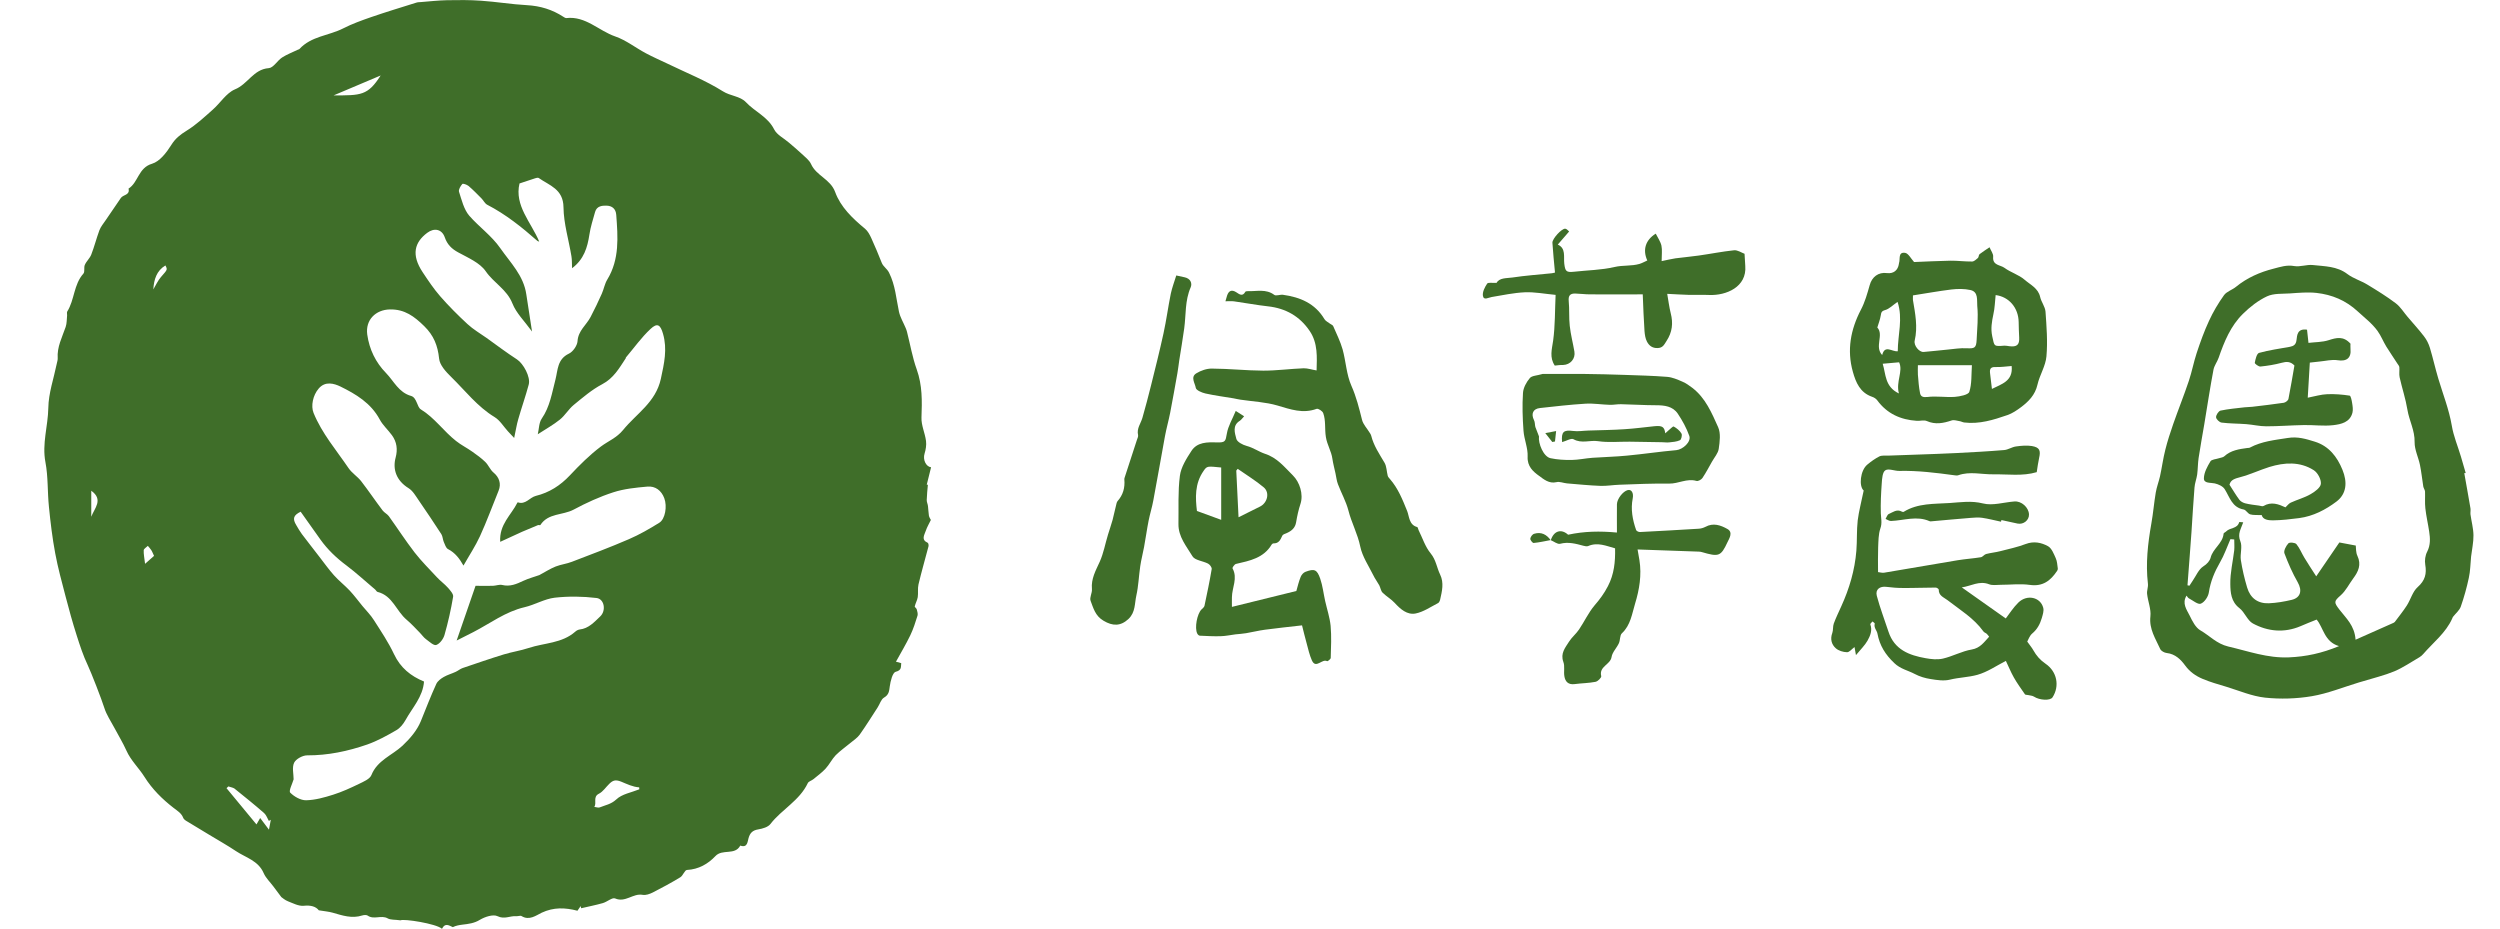 <?xml version="1.0" encoding="utf-8"?>
<!-- Generator: Adobe Illustrator 25.0.0, SVG Export Plug-In . SVG Version: 6.00 Build 0)  -->
<svg version="1.1" id="圖層_1" xmlns="http://www.w3.org/2000/svg" xmlns:xlink="http://www.w3.org/1999/xlink" x="0px" y="0px"
	 viewBox="0 0 242.14 89.96" style="enable-background:new 0 0 242.14 89.96;" xml:space="preserve">
<style type="text/css">
	.st0{fill:none;stroke:#231815;stroke-width:0.826;stroke-miterlimit:10;}
	.st1{fill:none;stroke:#231815;stroke-miterlimit:10;}
	.st2{fill:#231815;}
	.st3{fill:none;stroke:#231815;stroke-width:2;stroke-linecap:round;stroke-linejoin:round;stroke-miterlimit:10;}
	.st4{fill:none;stroke:#231815;stroke-width:2;stroke-linecap:round;stroke-miterlimit:10;}
	.st5{fill:none;stroke:#000000;stroke-width:1.953;stroke-linecap:round;stroke-linejoin:round;stroke-miterlimit:10;}
	.st6{fill:url(#SVGID_1_);}
	.st7{fill:none;stroke:#B4B4B5;stroke-miterlimit:10;}
	.st8{fill:#80BC63;}
	.st9{fill:#FFA015;}
	.st10{fill:#C8BCA6;}
	.st11{fill:#3F6E29;}
	.st12{fill:url(#SVGID_2_);}
	.st13{fill:url(#SVGID_3_);}
	.st14{fill:url(#SVGID_4_);}
	.st15{fill:url(#SVGID_5_);}
	.st16{fill:url(#SVGID_6_);}
	.st17{fill:url(#SVGID_7_);}
	.st18{fill:url(#SVGID_8_);}
	.st19{fill:url(#SVGID_9_);}
	.st20{fill:url(#SVGID_10_);}
	.st21{fill:url(#SVGID_11_);}
	.st22{fill:url(#SVGID_12_);}
	.st23{fill:url(#SVGID_13_);}
	.st24{fill:url(#SVGID_14_);}
	.st25{fill:url(#SVGID_15_);}
	.st26{fill:url(#SVGID_16_);}
	.st27{fill:url(#SVGID_17_);}
	.st28{fill:url(#SVGID_18_);}
	.st29{fill:url(#SVGID_19_);}
	.st30{fill:url(#SVGID_20_);}
	.st31{fill:url(#SVGID_21_);}
	.st32{fill:url(#SVGID_22_);}
	.st33{fill:url(#SVGID_23_);}
	.st34{fill:url(#SVGID_24_);}
	.st35{fill:url(#SVGID_25_);}
	.st36{fill:url(#SVGID_26_);}
	.st37{fill:url(#SVGID_27_);}
	.st38{fill:url(#SVGID_28_);}
	.st39{fill:url(#SVGID_29_);}
	.st40{fill:#A5BE7D;}
	.st41{fill:#203455;}
	.st42{fill:url(#SVGID_30_);}
	.st43{fill:none;stroke:#FFFFFF;stroke-width:2;stroke-linecap:round;stroke-linejoin:round;stroke-miterlimit:10;}
	.st44{fill:#DFC7C2;}
	.st45{fill:none;stroke:#FFFFFF;stroke-linecap:round;stroke-linejoin:round;stroke-miterlimit:10;}
</style>
<g>
	<path class="st11" d="M90.18,45.26c-0.14,0.55-0.28,1.12-0.42,1.69c0.04,0,0.07,0,0.11,0c-0.04,0.49-0.1,0.98-0.11,1.47
		c-0.01,0.2,0.1,0.4,0.12,0.6c0.04,0.31,0.04,0.62,0.09,0.92c0.03,0.16,0.13,0.31,0.19,0.42c-0.15,0.32-0.37,0.68-0.5,1.07
		c-0.13,0.39-0.46,0.85,0.19,1.14c0.07,0.03,0.11,0.24,0.08,0.35c-0.32,1.23-0.68,2.46-0.97,3.69c-0.09,0.39-0.01,0.83-0.07,1.23
		c-0.05,0.3-0.22,0.59-0.29,0.89c-0.02,0.07,0.16,0.18,0.19,0.28c0.05,0.2,0.13,0.43,0.08,0.61c-0.2,0.65-0.41,1.3-0.7,1.91
		c-0.41,0.85-0.9,1.67-1.39,2.56c0.14,0.04,0.31,0.08,0.51,0.14c-0.05,0.35,0.08,0.68-0.54,0.84c-0.3,0.08-0.5,0.9-0.57,1.41
		c-0.06,0.46-0.08,0.81-0.56,1.09c-0.29,0.17-0.4,0.62-0.61,0.94c-0.57,0.88-1.13,1.78-1.74,2.64c-0.23,0.32-0.58,0.54-0.89,0.8
		c-0.48,0.4-1,0.76-1.44,1.2c-0.37,0.39-0.61,0.9-0.98,1.3c-0.35,0.38-0.78,0.69-1.18,1.02c-0.17,0.14-0.46,0.21-0.54,0.38
		c-0.8,1.7-2.52,2.54-3.62,3.96c-0.23,0.3-0.75,0.45-1.17,0.52c-0.55,0.09-0.8,0.33-0.95,0.85c-0.1,0.34-0.1,0.97-0.8,0.72
		c-0.52,0.98-1.73,0.29-2.41,1.02c-0.72,0.76-1.62,1.28-2.75,1.34c-0.23,0.01-0.38,0.55-0.65,0.71c-0.87,0.53-1.76,1.01-2.66,1.47
		c-0.3,0.15-0.68,0.29-0.99,0.23c-0.93-0.17-1.66,0.78-2.66,0.35c-0.28-0.12-0.77,0.33-1.19,0.45c-0.69,0.2-1.4,0.33-2.1,0.5
		c-0.02-0.07-0.03-0.14-0.05-0.21c-0.12,0.17-0.23,0.34-0.31,0.45c-1.21-0.31-2.3-0.35-3.46,0.19c-0.54,0.26-1.2,0.79-1.95,0.33
		c-0.12-0.08-0.35,0.03-0.53,0.01c-0.59-0.05-1.12,0.33-1.8,0c-0.42-0.21-1.23,0.06-1.71,0.35c-0.55,0.34-1.11,0.4-1.7,0.47
		c-0.31,0.04-0.62,0.09-0.92,0.24c-0.37-0.16-0.75-0.45-1.05,0.16c-0.56-0.5-3.71-0.99-4.02-0.82c-0.56-0.08-0.96-0.03-1.24-0.19
		c-0.63-0.35-1.34,0.16-1.94-0.27c-0.12-0.08-0.37-0.06-0.53-0.01c-1,0.32-1.92,0-2.86-0.27c-0.39-0.11-0.8-0.14-1.34-0.23
		c-0.29-0.37-0.77-0.51-1.46-0.44c-0.49,0.05-1.03-0.24-1.52-0.43c-0.29-0.11-0.55-0.34-0.65-0.41c-0.32-0.43-0.55-0.73-0.77-1.03
		c-0.32-0.43-0.73-0.81-0.94-1.29c-0.52-1.21-1.73-1.5-2.68-2.13c-0.85-0.57-1.75-1.07-2.62-1.6c-0.63-0.38-1.27-0.76-1.9-1.15
		c-0.22-0.13-0.51-0.27-0.59-0.47c-0.19-0.48-0.57-0.68-0.95-0.98c-1.08-0.84-2.05-1.79-2.81-3c-0.54-0.86-1.32-1.58-1.75-2.55
		c-0.34-0.76-0.78-1.47-1.17-2.21c-0.34-0.64-0.76-1.25-0.97-1.93c-0.25-0.8-1.26-3.4-1.6-4.12c-0.44-0.92-0.76-1.91-1.07-2.88
		c-0.4-1.25-0.75-2.52-1.08-3.79c-0.36-1.38-0.74-2.76-1-4.16c-0.28-1.49-0.46-3-0.61-4.51c-0.15-1.44-0.07-2.92-0.34-4.33
		c-0.34-1.79,0.25-3.49,0.28-5.24c0.02-1.44,0.53-2.87,0.82-4.3c0.03-0.17,0.1-0.34,0.09-0.51c-0.08-1.1,0.43-2.05,0.77-3.04
		c0.12-0.35,0.1-0.74,0.14-1.12c0.01-0.12-0.04-0.28,0.01-0.37c0.72-1.14,0.62-2.62,1.57-3.68c0.16-0.18,0.02-0.6,0.14-0.85
		c0.15-0.35,0.48-0.63,0.62-0.99c0.3-0.77,0.5-1.58,0.79-2.36c0.14-0.36,0.4-0.66,0.62-0.99c0.48-0.72,0.97-1.43,1.46-2.14
		c0.22-0.32,0.9-0.26,0.74-0.9c0.95-0.6,0.94-2.02,2.28-2.41c0.74-0.22,1.4-1.08,1.85-1.8c0.4-0.65,0.88-1.02,1.51-1.41
		c0.91-0.56,1.71-1.31,2.52-2.03c0.73-0.64,1.3-1.6,2.14-1.96C24,8.16,24.54,6.71,26.03,6.6c0.45-0.03,0.82-0.72,1.29-1.03
		c0.48-0.31,1.03-0.51,1.54-0.76c0.05-0.02,0.11-0.03,0.14-0.06c1.14-1.25,2.85-1.29,4.24-2c0.86-0.44,1.78-0.77,2.7-1.09
		c1.45-0.5,2.91-0.94,4.37-1.4c0.14-0.05,0.3-0.05,0.46-0.06c0.84-0.07,1.69-0.16,2.53-0.18c1.1-0.02,2.2-0.03,3.29,0.05
		c1.48,0.1,2.95,0.35,4.44,0.43c1.3,0.07,2.47,0.43,3.54,1.13c0.09,0.06,0.2,0.13,0.29,0.12c1.87-0.21,3.13,1.23,4.73,1.78
		c1.05,0.36,1.97,1.1,2.97,1.63c0.69,0.37,1.41,0.68,2.12,1.02c1.79,0.87,3.66,1.61,5.33,2.66c0.74,0.47,1.67,0.46,2.24,1.06
		c0.86,0.92,2.11,1.4,2.73,2.63c0.27,0.54,0.95,0.86,1.44,1.29c0.4,0.35,0.81,0.68,1.2,1.05c0.33,0.32,0.75,0.62,0.93,1.01
		c0.51,1.15,1.88,1.46,2.34,2.72c0.53,1.46,1.69,2.56,2.9,3.56c0.26,0.22,0.44,0.56,0.59,0.88c0.36,0.79,0.7,1.6,1.02,2.41
		c0.15,0.38,0.51,0.56,0.71,0.96c0.61,1.22,0.69,2.51,0.96,3.78c0.12,0.55,0.43,1.05,0.65,1.58c0.05,0.12,0.1,0.25,0.13,0.38
		c0.31,1.21,0.52,2.46,0.94,3.63c0.55,1.54,0.52,3.07,0.46,4.66c-0.03,0.75,0.34,1.5,0.44,2.27c0.05,0.4-0.02,0.84-0.14,1.22
		C89.36,44.53,89.69,45.2,90.18,45.26z M51.53,32.11c-0.73-1.01-1.53-1.78-1.9-2.72c-0.53-1.35-1.81-1.99-2.58-3.11
		c-0.57-0.83-1.71-1.31-2.66-1.83c-0.65-0.35-1.07-0.77-1.31-1.46c-0.28-0.8-1.02-0.95-1.7-0.44c-1.23,0.92-1.57,2.12-0.44,3.82
		c0.53,0.8,1.07,1.61,1.7,2.33c0.83,0.95,1.72,1.84,2.64,2.69c0.56,0.52,1.24,0.91,1.86,1.35c0.97,0.7,1.93,1.42,2.93,2.07
		c0.62,0.4,1.34,1.71,1.14,2.44c-0.3,1.12-0.69,2.22-1.01,3.34c-0.16,0.54-0.24,1.1-0.4,1.83c-0.27-0.29-0.43-0.46-0.6-0.64
		c-0.43-0.47-0.77-1.06-1.29-1.38c-1.67-1.01-2.84-2.55-4.2-3.88c-0.51-0.5-1.12-1.15-1.18-1.79c-0.13-1.26-0.52-2.24-1.44-3.14
		c-0.96-0.94-1.89-1.65-3.33-1.62c-1.38,0.03-2.38,1.02-2.19,2.43c0.2,1.44,0.82,2.71,1.82,3.73c0.76,0.78,1.22,1.88,2.43,2.22
		c0.56,0.16,0.57,1.08,0.94,1.3c1.34,0.82,2.21,2.12,3.41,3.06c0.49,0.39,1.06,0.67,1.58,1.04c0.44,0.31,0.87,0.62,1.25,0.99
		c0.31,0.3,0.47,0.75,0.79,1.02c0.56,0.46,0.78,1.09,0.5,1.77c-0.6,1.47-1.14,2.96-1.8,4.4c-0.44,0.96-1.04,1.86-1.6,2.85
		c-0.37-0.66-0.8-1.24-1.5-1.6c-0.2-0.1-0.3-0.45-0.41-0.7c-0.1-0.24-0.1-0.53-0.23-0.74c-0.72-1.11-1.45-2.2-2.2-3.29
		c-0.29-0.42-0.57-0.92-0.98-1.17c-1.2-0.74-1.55-1.85-1.25-2.96c0.21-0.79,0.12-1.51-0.36-2.17c-0.38-0.52-0.88-0.96-1.18-1.52
		c-0.85-1.59-2.31-2.46-3.82-3.2c-0.59-0.28-1.45-0.55-2.09,0.2c-0.57,0.66-0.77,1.69-0.5,2.36c0.81,1.99,2.21,3.61,3.39,5.35
		c0.32,0.47,0.85,0.8,1.21,1.25c0.72,0.93,1.38,1.91,2.09,2.85c0.16,0.21,0.44,0.34,0.6,0.55c0.84,1.17,1.62,2.38,2.5,3.52
		c0.66,0.85,1.43,1.61,2.16,2.4c0.33,0.36,0.74,0.65,1.06,1.01c0.22,0.25,0.55,0.61,0.51,0.87c-0.21,1.25-0.49,2.5-0.84,3.72
		c-0.11,0.38-0.46,0.85-0.8,0.96c-0.25,0.08-0.68-0.34-1-0.57c-0.22-0.16-0.37-0.4-0.57-0.6c-0.42-0.43-0.83-0.88-1.29-1.27
		c-1-0.83-1.36-2.34-2.82-2.7c-0.09-0.02-0.14-0.15-0.22-0.22c-0.93-0.78-1.82-1.61-2.79-2.34c-0.97-0.72-1.83-1.54-2.53-2.52
		c-0.64-0.89-1.27-1.79-1.91-2.69c-0.7,0.35-0.81,0.67-0.42,1.31c0.17,0.29,0.34,0.59,0.54,0.86c0.55,0.73,1.12,1.45,1.68,2.18
		c0.47,0.6,0.91,1.23,1.42,1.8c0.47,0.53,1.04,0.97,1.53,1.49c0.44,0.47,0.83,1,1.24,1.5c0.37,0.45,0.8,0.87,1.11,1.37
		c0.69,1.08,1.41,2.15,1.95,3.3c0.62,1.31,1.61,2.11,2.9,2.64c-0.11,1.48-1.12,2.52-1.79,3.73c-0.21,0.37-0.51,0.76-0.87,0.97
		c-0.91,0.53-1.85,1.05-2.84,1.4c-1.88,0.65-3.81,1.06-5.82,1.05c-0.44,0-1.08,0.35-1.26,0.71c-0.22,0.46-0.05,1.1-0.05,1.61
		c-0.13,0.45-0.49,1.12-0.33,1.29c0.38,0.39,1.02,0.75,1.54,0.74c0.88-0.02,1.77-0.27,2.62-0.54c0.86-0.27,1.68-0.65,2.49-1.04
		c0.45-0.22,1.05-0.47,1.21-0.85c0.57-1.44,2.01-1.92,3.01-2.85c0.77-0.72,1.43-1.52,1.78-2.38c0.49-1.21,0.96-2.43,1.5-3.61
		c0.13-0.28,0.44-0.51,0.72-0.67c0.36-0.21,0.78-0.32,1.16-0.5c0.24-0.11,0.44-0.29,0.68-0.37c1.33-0.45,2.65-0.91,3.99-1.32
		c0.79-0.24,1.62-0.36,2.4-0.62c1.51-0.5,3.22-0.44,4.51-1.58c0.11-0.1,0.27-0.19,0.42-0.21c0.87-0.09,1.42-0.72,1.99-1.26
		c0.6-0.56,0.41-1.7-0.35-1.79c-1.33-0.16-2.71-0.18-4.05-0.03c-1,0.12-1.93,0.69-2.92,0.92c-1.85,0.43-3.33,1.57-4.96,2.41
		c-0.49,0.25-0.98,0.49-1.62,0.82c0.67-1.94,1.27-3.67,1.83-5.3c0.7,0,1.19,0.01,1.68,0c0.3-0.01,0.63-0.15,0.91-0.08
		c0.75,0.18,1.38-0.09,2.03-0.4c0.54-0.25,1.12-0.4,1.56-0.56c0.59-0.32,1.06-0.62,1.58-0.83c0.51-0.2,1.07-0.26,1.58-0.46
		c1.85-0.71,3.7-1.4,5.52-2.19c1.02-0.44,1.99-1,2.94-1.59c0.57-0.35,0.78-1.59,0.48-2.38c-0.28-0.74-0.86-1.19-1.64-1.12
		c-1.11,0.1-2.24,0.21-3.29,0.55c-1.33,0.43-2.62,1.02-3.85,1.68c-1.05,0.56-2.46,0.32-3.22,1.49c-0.02,0.04-0.16-0.01-0.23,0.01
		c-0.52,0.21-1.04,0.43-1.55,0.65c-0.67,0.3-1.34,0.61-2.11,0.97c-0.11-1.69,1.07-2.6,1.65-3.77c0.01-0.02,0.04-0.06,0.05-0.06
		c0.75,0.27,1.15-0.47,1.75-0.62c1.3-0.32,2.37-1,3.3-1.99c0.94-1,1.92-1.98,3-2.79c0.71-0.53,1.53-0.84,2.15-1.6
		c1.3-1.6,3.16-2.67,3.66-4.96c0.32-1.49,0.64-2.87,0.21-4.36c-0.25-0.88-0.55-1.09-1.21-0.47c-0.89,0.83-1.6,1.84-2.39,2.77
		c-0.01,0.02,0,0.06-0.01,0.07c-0.63,0.96-1.18,1.94-2.29,2.52c-0.99,0.52-1.87,1.28-2.75,2c-0.5,0.41-0.84,1.02-1.34,1.42
		c-0.63,0.51-1.36,0.91-2.14,1.42c0.12-0.52,0.11-1.11,0.38-1.51c0.8-1.16,0.99-2.49,1.33-3.78c0.24-0.93,0.17-1.98,1.31-2.52
		c0.39-0.18,0.8-0.78,0.83-1.2c0.06-1.02,0.85-1.56,1.26-2.34c0.39-0.74,0.75-1.5,1.09-2.26c0.2-0.45,0.28-0.96,0.53-1.37
		c1.2-1.97,1.03-4.12,0.87-6.27c-0.04-0.58-0.4-0.87-0.91-0.89c-0.45-0.02-0.98,0.03-1.14,0.61c-0.2,0.72-0.44,1.45-0.55,2.19
		c-0.19,1.25-0.53,2.4-1.68,3.26c-0.02-0.44,0-0.81-0.06-1.16c-0.26-1.58-0.75-3.16-0.77-4.75c-0.02-1.76-1.36-2.1-2.4-2.83
		c-0.07-0.05-0.24-0.01-0.35,0.03c-0.47,0.15-0.93,0.31-1.51,0.5c-0.51,2.14,1.12,3.75,1.91,5.63c-0.08-0.03-0.13-0.03-0.17-0.06
		c-1.51-1.33-3.07-2.58-4.87-3.51c-0.23-0.12-0.36-0.42-0.56-0.62c-0.41-0.41-0.81-0.83-1.25-1.2c-0.16-0.13-0.54-0.26-0.6-0.19
		c-0.17,0.2-0.38,0.54-0.32,0.75c0.26,0.8,0.47,1.71,0.99,2.32c0.95,1.09,2.16,1.93,3.01,3.15c0.99,1.42,2.26,2.65,2.52,4.48
		C51.16,29.69,51.34,30.83,51.53,32.11z M61.92,76.45c0-0.06,0-0.13-0.01-0.19c-0.63-0.04-1.2-0.33-1.74-0.55
		c-0.57-0.23-0.82-0.12-1.16,0.21c-0.33,0.32-0.6,0.75-0.99,0.95c-0.63,0.31-0.19,0.9-0.46,1.28c0.18,0.02,0.38,0.11,0.53,0.05
		c0.54-0.22,1.09-0.3,1.59-0.76C60.24,76.9,61.16,76.76,61.92,76.45z M22.12,76.17c-0.06,0.06-0.12,0.11-0.18,0.17
		c0.96,1.16,1.92,2.32,2.9,3.51c0.13-0.23,0.24-0.41,0.36-0.62c0.29,0.38,0.54,0.72,0.85,1.13c0.07-0.38,0.12-0.67,0.18-0.96
		c-0.06,0.04-0.12,0.08-0.19,0.11c-0.15-0.26-0.25-0.57-0.46-0.76c-0.94-0.82-1.91-1.6-2.88-2.38
		C22.54,76.27,22.31,76.24,22.12,76.17z M36.87,7.31c-1.66,0.71-3.11,1.32-4.56,1.93C34.96,9.24,35.62,9.27,36.87,7.31z
		 M14.85,28.03c0.24-0.4,0.44-0.85,0.74-1.2c0.63-0.72,0.65-0.7,0.43-1.12C15.16,26.23,14.91,27.07,14.85,28.03z M8.84,50.05
		c0.3-0.82,1.21-1.65,0-2.52C8.84,48.41,8.84,49.23,8.84,50.05z M14.05,54.61c0.38-0.34,0.64-0.57,0.87-0.77
		c-0.1-0.2-0.16-0.39-0.27-0.56c-0.09-0.15-0.22-0.27-0.33-0.41c-0.14,0.14-0.39,0.28-0.4,0.42C13.9,53.67,13.99,54.06,14.05,54.61z
		"/>
	<g>
		<g>
			<g>
				<path class="st11" d="M127.52,35.88c0.03-1.27,0.14-2.62-0.66-3.81c-0.97-1.44-2.33-2.21-4.05-2.4
					c-1.09-0.12-2.18-0.33-3.27-0.48c-0.27-0.04-0.55-0.01-0.85-0.01c0.07-0.23,0.11-0.39,0.16-0.55c0.16-0.48,0.45-0.6,0.88-0.33
					c0.31,0.2,0.61,0.46,0.89-0.04c0.03-0.05,0.16-0.06,0.25-0.06c0.86,0.03,1.75-0.24,2.55,0.36c0.17,0.13,0.55-0.04,0.83-0.01
					c1.67,0.23,3.12,0.83,4.03,2.36c0.11,0.19,0.36,0.3,0.54,0.44c0.1,0.08,0.27,0.13,0.31,0.24c0.32,0.74,0.69,1.48,0.91,2.25
					c0.32,1.16,0.37,2.44,0.85,3.52c0.48,1.08,0.75,2.18,1.03,3.3c0.11,0.45,0.49,0.83,0.74,1.25c0.06,0.09,0.13,0.19,0.15,0.29
					c0.24,0.97,0.79,1.77,1.29,2.62c0.21,0.36,0.2,0.84,0.31,1.26c0.03,0.11,0.12,0.21,0.2,0.3c0.8,0.91,1.23,2,1.68,3.11
					c0.21,0.51,0.17,1.35,0.98,1.56c0.06,0.02,0.08,0.2,0.13,0.3c0.38,0.76,0.64,1.61,1.17,2.25c0.52,0.63,0.59,1.38,0.92,2.06
					c0.38,0.79,0.18,1.6,0,2.4c-0.03,0.13-0.1,0.3-0.2,0.35c-0.72,0.37-1.42,0.86-2.18,1.01c-0.82,0.16-1.47-0.42-2.03-1.03
					c-0.34-0.37-0.81-0.63-1.17-0.99c-0.17-0.17-0.2-0.48-0.32-0.71c-0.18-0.33-0.42-0.64-0.58-0.98c-0.45-0.91-1.06-1.8-1.26-2.77
					c-0.25-1.23-0.85-2.31-1.15-3.5c-0.23-0.88-0.69-1.69-1.01-2.54c-0.13-0.33-0.16-0.7-0.24-1.05c-0.1-0.47-0.23-0.94-0.3-1.42
					c-0.1-0.73-0.51-1.34-0.63-2.1c-0.13-0.78,0.01-1.59-0.26-2.32c-0.07-0.2-0.49-0.47-0.64-0.41c-1.33,0.49-2.52,0.05-3.78-0.32
					c-1.16-0.34-2.39-0.39-3.6-0.57c-0.22-0.03-0.45-0.09-0.67-0.13c-0.91-0.15-1.82-0.27-2.72-0.47c-0.35-0.08-0.89-0.31-0.93-0.54
					c-0.07-0.45-0.54-1.05,0.05-1.41c0.44-0.27,1.01-0.47,1.52-0.46c1.66,0.01,3.31,0.19,4.97,0.2c1.3,0,2.61-0.18,3.91-0.23
					C126.65,35.66,127.08,35.81,127.52,35.88z"/>
				<path class="st11" d="M126.11,60.57c-1.32,0.15-2.45,0.27-3.58,0.42c-0.62,0.08-1.23,0.24-1.85,0.34
					c-0.33,0.06-0.67,0.07-1.01,0.11c-0.48,0.06-0.96,0.17-1.45,0.18c-0.67,0.02-1.34-0.02-2.01-0.05c-0.09,0-0.21-0.12-0.25-0.21
					c-0.27-0.54-0.02-1.89,0.41-2.33c0.11-0.11,0.26-0.22,0.29-0.35c0.25-1.18,0.5-2.36,0.7-3.56c0.03-0.16-0.18-0.44-0.35-0.53
					c-0.5-0.26-1.28-0.32-1.51-0.71c-0.58-0.97-1.38-1.89-1.36-3.13c0.03-1.56-0.06-3.13,0.14-4.67c0.11-0.84,0.64-1.67,1.12-2.41
					c0.56-0.86,1.54-0.85,2.45-0.82c0.84,0.02,0.85-0.1,0.98-0.86c0.12-0.72,0.53-1.39,0.86-2.19c0.38,0.24,0.57,0.37,0.81,0.52
					c-0.17,0.18-0.27,0.34-0.41,0.43c-0.75,0.46-0.49,1.18-0.34,1.76c0.08,0.3,0.62,0.58,1,0.68c0.64,0.17,1.18,0.56,1.74,0.75
					c1.22,0.39,1.9,1.28,2.73,2.1c0.67,0.66,1.04,1.84,0.74,2.76c-0.19,0.57-0.32,1.17-0.42,1.77c-0.09,0.57-0.45,0.86-0.93,1.07
					c-0.15,0.06-0.35,0.12-0.41,0.24c-0.18,0.4-0.34,0.77-0.87,0.75c-0.05,0-0.13,0.06-0.16,0.11c-0.78,1.32-2.13,1.57-3.46,1.88
					c-0.14,0.03-0.37,0.36-0.33,0.43c0.52,0.95-0.05,1.86-0.06,2.79c-0.01,0.3,0,0.6,0,0.94c2.17-0.54,4.2-1.04,6.24-1.54
					c0.13-0.46,0.24-0.93,0.42-1.37c0.08-0.2,0.27-0.42,0.47-0.49c0.85-0.32,1.11-0.23,1.42,0.66c0.24,0.7,0.32,1.45,0.48,2.17
					c0.18,0.8,0.45,1.6,0.53,2.41c0.09,1.03,0.04,2.07,0.01,3.1c0,0.12-0.31,0.35-0.35,0.32c-0.49-0.28-1.09,0.8-1.48-0.09
					c-0.23-0.52-0.35-1.08-0.5-1.63C126.39,61.72,126.25,61.12,126.11,60.57z M118.28,50.35c0-1.77,0-3.42,0-5.07
					c-1.33-0.13-1.37-0.16-1.7,0.32c-0.88,1.25-0.8,2.64-0.65,3.89C116.74,49.79,117.41,50.03,118.28,50.35z M119.88,45.41
					c-0.05,0.06-0.09,0.12-0.14,0.17c0.07,1.47,0.14,2.94,0.22,4.52c0.74-0.37,1.4-0.7,2.07-1.03c0.72-0.35,0.98-1.34,0.38-1.86
					C121.63,46.55,120.73,46.01,119.88,45.41z"/>
				<path class="st11" d="M113.93,26.68c0.38,0.09,0.6,0.14,0.82,0.18c0.55,0.12,0.75,0.57,0.57,0.98
					c-0.56,1.28-0.44,2.64-0.62,3.96c-0.14,1.03-0.32,2.06-0.48,3.09c-0.06,0.42-0.11,0.84-0.18,1.25c-0.23,1.28-0.45,2.55-0.7,3.83
					c-0.15,0.77-0.37,1.53-0.51,2.3c-0.38,2.06-0.73,4.12-1.12,6.18c-0.12,0.67-0.33,1.32-0.46,1.98c-0.17,0.85-0.28,1.7-0.44,2.55
					c-0.11,0.62-0.28,1.23-0.37,1.86c-0.14,0.95-0.17,1.92-0.38,2.85c-0.17,0.76-0.08,1.61-0.75,2.25
					c-0.77,0.73-1.55,0.71-2.43,0.18c-0.8-0.47-0.98-1.22-1.25-1.93c-0.12-0.32,0.17-0.76,0.13-1.14c-0.09-1,0.37-1.79,0.76-2.65
					c0.37-0.83,0.53-1.75,0.8-2.63c0.14-0.47,0.31-0.93,0.44-1.41c0.12-0.46,0.21-0.92,0.33-1.38c0.04-0.15,0.06-0.33,0.15-0.44
					c0.54-0.61,0.73-1.3,0.66-2.1c-0.01-0.1,0.04-0.21,0.07-0.31c0.38-1.18,0.77-2.35,1.15-3.53c0.05-0.15,0.14-0.32,0.11-0.46
					c-0.15-0.64,0.26-1.12,0.42-1.67c0.3-1.04,0.57-2.08,0.83-3.12c0.42-1.68,0.84-3.36,1.21-5.05c0.28-1.28,0.45-2.58,0.71-3.86
					C113.53,27.84,113.75,27.26,113.93,26.68z"/>
			</g>
			<g>
				<path class="st11" d="M180.51,47.51c-0.48-0.4-0.34-1.94,0.35-2.51c0.36-0.3,0.75-0.58,1.16-0.79c0.23-0.12,0.56-0.07,0.84-0.08
					c0.95-0.04,1.9-0.06,2.84-0.1c1.26-0.05,2.53-0.08,3.79-0.15c1.54-0.08,3.08-0.16,4.62-0.29c0.39-0.03,0.76-0.3,1.16-0.35
					c0.5-0.07,1.03-0.12,1.53-0.04c0.75,0.13,0.87,0.43,0.7,1.16c-0.1,0.44-0.15,0.88-0.23,1.37c-1.37,0.41-2.79,0.19-4.2,0.21
					c-1.13,0.02-2.27-0.31-3.4,0.09c-0.12,0.04-0.26,0.02-0.39,0c-1.76-0.24-3.53-0.46-5.32-0.42c-0.46,0.01-1.04-0.26-1.35-0.06
					c-0.28,0.17-0.32,0.81-0.35,1.25c-0.07,0.97-0.12,1.96-0.09,2.93c0.02,0.48,0.14,0.93-0.04,1.44c-0.2,0.58-0.19,1.24-0.22,1.87
					c-0.03,0.76-0.01,1.53-0.01,2.37c0.19,0.02,0.4,0.09,0.58,0.06c2.38-0.4,4.76-0.81,7.14-1.21c0.74-0.12,1.5-0.17,2.24-0.29
					c0.18-0.03,0.32-0.26,0.5-0.31c0.46-0.12,0.93-0.16,1.39-0.28c0.82-0.21,1.66-0.39,2.45-0.69c0.79-0.3,1.52-0.14,2.16,0.21
					c0.36,0.2,0.56,0.74,0.75,1.16c0.14,0.3,0.15,0.67,0.2,1c0.01,0.07-0.02,0.16-0.06,0.22c-0.63,0.95-1.38,1.55-2.65,1.37
					c-0.92-0.13-1.87-0.01-2.81-0.01c-0.38,0-0.8,0.08-1.13-0.05c-0.96-0.38-1.76,0.18-2.65,0.3c1.45,1.02,2.85,2.01,4.26,3.01
					c0.36-0.47,0.73-1.06,1.22-1.54c0.84-0.82,2.14-0.53,2.41,0.51c0.08,0.3-0.05,0.67-0.14,0.99c-0.17,0.58-0.44,1.09-0.93,1.5
					c-0.26,0.22-0.38,0.61-0.48,0.78c0.27,0.38,0.46,0.6,0.59,0.84c0.3,0.53,0.65,0.94,1.19,1.31c1.1,0.75,1.38,2.15,0.67,3.25
					c-0.23,0.35-1.27,0.28-1.8-0.07c-0.15-0.1-0.37-0.1-0.56-0.15c-0.11-0.03-0.27-0.01-0.31-0.07c-0.37-0.54-0.76-1.07-1.08-1.64
					c-0.3-0.53-0.53-1.11-0.77-1.6c-0.92,0.47-1.79,1.08-2.76,1.35c-0.86,0.24-1.78,0.25-2.67,0.47c-0.58,0.14-1.24,0.04-1.85-0.06
					c-0.53-0.08-1.07-0.24-1.54-0.49c-0.66-0.35-1.39-0.48-1.99-1.06c-0.86-0.82-1.41-1.68-1.63-2.86
					c-0.05-0.29-0.37-0.56-0.26-0.96c0.01-0.05-0.14-0.14-0.22-0.21c-0.07,0.1-0.23,0.22-0.21,0.28c0.22,0.59-0.01,1.11-0.27,1.58
					c-0.26,0.46-0.66,0.84-1.12,1.4c-0.08-0.45-0.12-0.66-0.14-0.78c-0.26,0.19-0.5,0.51-0.73,0.5c-0.37-0.01-0.81-0.14-1.08-0.38
					c-0.42-0.37-0.56-0.9-0.34-1.49c0.1-0.28,0.04-0.62,0.14-0.9c0.21-0.57,0.48-1.12,0.73-1.68c0.78-1.71,1.31-3.5,1.46-5.38
					c0.08-0.98,0.02-1.97,0.13-2.94C180.04,49.51,180.29,48.6,180.51,47.51z M192.66,61.67c-0.09-0.11-0.15-0.21-0.23-0.28
					c-0.1-0.09-0.26-0.13-0.33-0.24c-0.92-1.28-2.26-2.08-3.47-3.02c-0.36-0.28-0.86-0.42-0.85-1.02c0-0.07-0.19-0.2-0.29-0.2
					c-1.06,0-2.11,0.05-3.17,0.04c-0.54,0-1.08-0.04-1.61-0.11c-0.64-0.08-1.09,0.25-0.93,0.87c0.31,1.17,0.75,2.31,1.13,3.47
					c0.57,1.75,2.01,2.29,3.6,2.57c0.54,0.1,1.14,0.16,1.67,0.04c0.95-0.22,1.84-0.72,2.79-0.88
					C191.8,62.77,192.16,62.2,192.66,61.67z"/>
				<path class="st11" d="M185.39,25.38c1.1-0.04,2.3-0.11,3.5-0.13c0.71-0.01,1.41,0.09,2.12,0.08c0.19,0,0.4-0.2,0.56-0.34
					c0.09-0.08,0.07-0.29,0.16-0.37c0.31-0.24,0.65-0.45,0.97-0.67c0.12,0.31,0.38,0.63,0.35,0.92c-0.08,0.85,0.7,0.78,1.09,1.07
					c0.61,0.45,1.4,0.67,1.96,1.16c0.55,0.48,1.31,0.81,1.5,1.66c0.11,0.49,0.48,0.94,0.52,1.42c0.1,1.44,0.22,2.9,0.09,4.34
					c-0.08,0.93-0.66,1.81-0.87,2.74c-0.23,1.01-0.87,1.64-1.62,2.2c-0.39,0.29-0.82,0.58-1.28,0.74c-1.36,0.47-2.73,0.9-4.2,0.72
					c-0.15-0.02-0.3-0.11-0.45-0.13c-0.25-0.04-0.53-0.14-0.75-0.07c-0.81,0.27-1.58,0.43-2.42,0.06c-0.27-0.12-0.64,0-0.96-0.02
					c-1.57-0.1-2.89-0.69-3.84-1.99c-0.11-0.15-0.31-0.28-0.5-0.34c-1.16-0.4-1.57-1.38-1.86-2.42c-0.59-2.1-0.22-4.09,0.78-6.01
					c0.39-0.74,0.62-1.57,0.85-2.38c0.22-0.8,0.84-1.28,1.67-1.17c0.63,0.08,1.07-0.26,1.16-0.9c0-0.02,0-0.05,0.01-0.07
					c0.14-0.38-0.12-1.09,0.59-0.99C184.84,24.54,185.09,25.05,185.39,25.38z M185.28,28.61c0,0.32-0.01,0.38,0,0.45
					c0.22,1.3,0.48,2.6,0.17,3.93c-0.11,0.48,0.44,1.13,0.86,1.1c0.78-0.06,1.55-0.16,2.33-0.23c0.61-0.06,1.23-0.16,1.83-0.13
					c0.78,0.04,0.94-0.02,0.98-0.81c0.05-1.1,0.17-2.2,0.06-3.29c-0.05-0.52,0.14-1.37-0.67-1.54c-0.59-0.13-1.24-0.12-1.84-0.05
					C187.76,28.19,186.53,28.42,185.28,28.61z M185.76,35.37c0,0.3-0.02,0.61,0,0.92c0.05,0.6,0.09,1.21,0.21,1.8
					c0.07,0.32,0.28,0.41,0.71,0.36c0.87-0.11,1.77,0.05,2.65-0.01c0.5-0.04,1.32-0.2,1.41-0.49c0.25-0.77,0.19-1.65,0.25-2.58
					C189.18,35.37,187.5,35.37,185.76,35.37z M193.29,28.58c-0.07,0.62-0.08,1.26-0.22,1.86c-0.15,0.71-0.27,1.39-0.11,2.13
					c0.21,0.98,0.14,0.99,1.17,0.91c0.15-0.01,0.31,0.03,0.47,0.05c0.75,0.1,1.01-0.13,0.97-0.85c-0.03-0.49-0.04-0.99-0.05-1.48
					C195.5,29.81,194.58,28.74,193.29,28.58z M183.79,29.24c-0.47,0.32-0.8,0.68-1.2,0.79c-0.36,0.1-0.38,0.24-0.43,0.54
					c-0.06,0.39-0.22,0.77-0.33,1.15c0.66,0.72-0.3,1.86,0.47,2.67c0.26-1.04,0.95-0.3,1.51-0.37
					C183.81,32.44,184.33,30.87,183.79,29.24z M183.92,38.11c-0.31-1.15,0.43-2.15,0.02-3.02c-0.62,0.06-1.09,0.1-1.59,0.14
					C182.67,36.25,182.54,37.45,183.92,38.11z M192.93,37.67c0.92-0.47,2.07-0.75,1.91-2.22c-0.54,0.04-1.05,0.12-1.56,0.1
					c-0.5-0.02-0.58,0.21-0.53,0.61C192.81,36.65,192.87,37.13,192.93,37.67z"/>
				<path class="st11" d="M193.81,50.53c-0.61-0.13-1.22-0.29-1.84-0.38c-0.36-0.05-0.73-0.02-1.1,0.01
					c-1.26,0.1-2.52,0.22-3.78,0.33c-0.07,0.01-0.15,0.02-0.2-0.01c-1.24-0.55-2.48-0.07-3.73-0.02c-0.18,0.01-0.36-0.13-0.53-0.2
					c0.1-0.16,0.16-0.4,0.3-0.47c0.4-0.17,0.78-0.51,1.27-0.24c0.05,0.03,0.15,0.05,0.19,0.02c1.37-0.85,2.96-0.75,4.45-0.85
					c1.04-0.07,2.1-0.24,3.22,0.04c0.93,0.24,2.02-0.11,3.04-0.19c0.69-0.06,1.39,0.57,1.42,1.25c0.02,0.56-0.53,1.01-1.11,0.89
					c-0.52-0.11-1.04-0.23-1.56-0.34C193.83,50.42,193.82,50.48,193.81,50.53z"/>
			</g>
			<g>
				<path class="st11" d="M238.68,45.83c0.2,1.14,0.41,2.27,0.6,3.41c0.03,0.19-0.02,0.39,0,0.58c0.09,0.67,0.28,1.34,0.29,2.02
					c0.01,0.69-0.15,1.38-0.23,2.07c-0.07,0.69-0.07,1.39-0.22,2.06c-0.2,0.94-0.46,1.88-0.78,2.79c-0.13,0.36-0.49,0.65-0.74,0.97
					c-0.04,0.05-0.07,0.12-0.09,0.18c-0.62,1.39-1.83,2.31-2.8,3.43c-0.1,0.12-0.23,0.23-0.36,0.31c-0.81,0.47-1.59,1.01-2.44,1.37
					c-0.96,0.4-1.99,0.64-2.99,0.95c-0.15,0.05-0.3,0.08-0.45,0.13c-1.52,0.46-3.01,1.07-4.55,1.33c-1.48,0.25-3.05,0.3-4.54,0.14
					c-1.28-0.14-2.52-0.68-3.77-1.06c-0.77-0.23-1.55-0.45-2.28-0.76c-0.66-0.28-1.23-0.67-1.69-1.3c-0.41-0.56-0.95-1.11-1.77-1.2
					c-0.23-0.02-0.56-0.2-0.64-0.39c-0.45-1-1.09-1.93-0.95-3.16c0.08-0.7-0.24-1.44-0.32-2.17c-0.04-0.32,0.12-0.67,0.08-0.99
					c-0.23-1.96-0.01-3.89,0.33-5.82c0.18-1,0.26-2.02,0.43-3.02c0.09-0.53,0.29-1.04,0.41-1.57c0.19-0.86,0.3-1.74,0.52-2.59
					c0.21-0.84,0.48-1.66,0.76-2.47c0.49-1.4,1.04-2.77,1.51-4.17c0.3-0.89,0.47-1.82,0.76-2.7c0.35-1.06,0.73-2.12,1.2-3.13
					c0.4-0.87,0.89-1.7,1.45-2.48c0.26-0.36,0.8-0.51,1.16-0.81c1.08-0.88,2.31-1.42,3.65-1.76c0.66-0.17,1.26-0.38,1.99-0.25
					c0.57,0.1,1.21-0.16,1.79-0.1c1.16,0.13,2.35,0.1,3.37,0.88c0.57,0.43,1.31,0.64,1.93,1.02c0.94,0.57,1.88,1.15,2.75,1.81
					c0.46,0.35,0.77,0.88,1.15,1.32c0.53,0.63,1.09,1.23,1.59,1.89c0.25,0.32,0.44,0.71,0.56,1.1c0.3,0.99,0.52,2,0.82,3
					c0.45,1.5,1.03,2.96,1.3,4.53c0.17,1.03,0.59,2.01,0.89,3.02c0.16,0.53,0.31,1.05,0.46,1.58
					C238.78,45.81,238.73,45.82,238.68,45.83z M228.15,61.96c1.29-0.58,2.49-1.11,3.69-1.64c0.04-0.02,0.08-0.05,0.11-0.08
					c0.39-0.53,0.82-1.05,1.17-1.6c0.37-0.58,0.56-1.35,1.05-1.78c0.72-0.64,0.88-1.29,0.73-2.17c-0.07-0.4,0-0.9,0.19-1.26
					c0.33-0.65,0.29-1.29,0.19-1.95c-0.11-0.75-0.29-1.5-0.37-2.25c-0.06-0.53-0.01-1.08-0.03-1.62c-0.01-0.16-0.14-0.32-0.17-0.49
					c-0.11-0.69-0.18-1.39-0.32-2.08c-0.15-0.74-0.53-1.48-0.52-2.21c0.03-1.14-0.53-2.1-0.7-3.16c-0.17-1.05-0.52-2.08-0.75-3.12
					c-0.07-0.32,0-0.66-0.03-0.99c-0.01-0.11-0.11-0.23-0.18-0.33c-0.36-0.56-0.73-1.1-1.08-1.66c-0.3-0.49-0.51-1.04-0.84-1.5
					c-0.53-0.74-1.25-1.28-1.91-1.89c-1.17-1.09-2.51-1.64-4.02-1.81c-0.84-0.09-1.71-0.01-2.56,0.05
					c-0.75,0.05-1.57-0.02-2.22,0.28c-0.86,0.4-1.66,1.03-2.34,1.7c-1.19,1.17-1.81,2.69-2.35,4.25c-0.14,0.4-0.42,0.75-0.5,1.15
					c-0.33,1.75-0.6,3.52-0.89,5.28c-0.18,1.09-0.39,2.18-0.55,3.27c-0.08,0.53-0.07,1.08-0.14,1.61c-0.06,0.42-0.23,0.84-0.26,1.26
					c-0.12,1.42-0.19,2.85-0.29,4.28c-0.12,1.73-0.26,3.46-0.39,5.19c0.06,0.01,0.13,0.03,0.19,0.04c0.11-0.16,0.21-0.33,0.32-0.49
					c0.33-0.48,0.57-1.09,1.02-1.38c0.37-0.23,0.63-0.54,0.71-0.84c0.22-0.9,1.18-1.38,1.26-2.34c0.01-0.07,0.18-0.13,0.25-0.21
					c0.36-0.38,1.09-0.24,1.26-0.9c0.01-0.02,0.2,0.01,0.39,0.02c-0.21,0.62-0.58,1.12-0.28,1.83c0.22,0.53-0.04,1.23,0.05,1.83
					c0.14,0.9,0.35,1.79,0.61,2.66c0.31,1.03,1.04,1.56,2.1,1.52c0.74-0.03,1.49-0.16,2.21-0.33c0.88-0.21,1.04-0.91,0.59-1.7
					c-0.51-0.89-0.93-1.85-1.29-2.81c-0.09-0.25,0.16-0.72,0.38-0.96c0.12-0.13,0.65-0.08,0.78,0.07c0.32,0.39,0.51,0.89,0.78,1.33
					c0.33,0.55,0.69,1.09,1.14,1.79c0.84-1.23,1.56-2.28,2.24-3.28c0.53,0.1,0.96,0.18,1.59,0.3c0.03,0.24,0,0.67,0.16,1
					c0.4,0.85,0.09,1.52-0.41,2.19c-0.4,0.54-0.71,1.19-1.21,1.63c-0.67,0.59-0.67,0.67-0.11,1.4
					C227.21,59.86,228.06,60.58,228.15,61.96z M216.4,52.25c-0.12-0.01-0.24-0.02-0.37-0.03c-0.33,0.75-0.6,1.55-1.01,2.25
					c-0.53,0.92-0.92,1.85-1.08,2.91c-0.06,0.41-0.42,0.95-0.78,1.09c-0.27,0.11-0.76-0.31-1.14-0.51c-0.1-0.05-0.16-0.17-0.24-0.27
					c-0.46,0.75,0.01,1.35,0.3,1.93c0.26,0.53,0.57,1.17,1.05,1.44c0.89,0.51,1.56,1.29,2.69,1.56c1.95,0.45,3.8,1.14,5.88,1.05
					c1.65-0.07,3.19-0.4,4.85-1.09c-1.43-0.41-1.51-1.8-2.17-2.57c-0.6,0.24-1.08,0.43-1.56,0.64c-1.58,0.67-3.16,0.52-4.61-0.26
					c-0.54-0.29-0.79-1.09-1.31-1.49c-0.81-0.62-0.87-1.52-0.88-2.33c-0.02-1.09,0.25-2.18,0.38-3.28
					C216.43,52.94,216.4,52.6,216.4,52.25z"/>
				<path class="st11" d="M223.45,31.93c0.04,0.39,0.08,0.77,0.14,1.28c0.64-0.08,1.33-0.06,1.95-0.26
					c0.75-0.24,1.43-0.43,2.12,0.34c0,0.07-0.02,0.29,0,0.5c0.09,0.89-0.38,1.24-1.25,1.1c-0.57-0.09-1.18,0.08-1.78,0.13
					c-0.26,0.02-0.53,0.06-0.91,0.1c-0.06,1.05-0.13,2.14-0.2,3.4c0.71-0.14,1.3-0.32,1.89-0.34c0.72-0.03,1.46,0.03,2.17,0.14
					c0.11,0.02,0.2,0.46,0.24,0.72c0.05,0.31,0.1,0.64,0.03,0.93c-0.24,0.94-1.1,1.12-1.86,1.21c-0.93,0.11-1.89-0.03-2.84-0.01
					c-1.22,0.02-2.44,0.12-3.65,0.12c-0.65,0-1.29-0.16-1.94-0.21c-0.8-0.06-1.6-0.05-2.39-0.15c-0.21-0.03-0.52-0.33-0.53-0.52
					c-0.01-0.21,0.24-0.59,0.43-0.64c0.76-0.16,1.55-0.23,2.33-0.32c0.25-0.03,0.5-0.02,0.74-0.05c1.02-0.12,2.04-0.24,3.06-0.39
					c0.17-0.03,0.42-0.22,0.45-0.37c0.22-1.09,0.39-2.18,0.58-3.24c-0.39-0.4-0.77-0.39-1.24-0.26c-0.67,0.18-1.36,0.29-2.05,0.36
					c-0.18,0.02-0.56-0.27-0.55-0.36c0.06-0.34,0.19-0.89,0.41-0.96c0.98-0.27,1.99-0.41,2.99-0.59c0.36-0.07,0.59-0.21,0.64-0.65
					C222.49,32.45,222.51,31.8,223.45,31.93z"/>
				<path class="st11" d="M219.06,49.89c-0.45-0.02-0.8,0.02-1.11-0.07c-0.24-0.07-0.4-0.42-0.63-0.47
					c-1.14-0.2-1.35-1.19-1.85-1.98c-0.18-0.28-0.61-0.47-0.96-0.55c-0.41-0.09-1.06,0.02-1.05-0.49c0.01-0.56,0.33-1.14,0.63-1.64
					c0.12-0.2,0.55-0.21,0.84-0.31c0.17-0.06,0.38-0.07,0.5-0.18c0.64-0.59,1.44-0.7,2.24-0.81c0.08-0.01,0.18,0,0.25-0.04
					c1.15-0.61,2.4-0.73,3.66-0.93c0.97-0.16,1.79,0.1,2.63,0.36c1.34,0.42,2.15,1.44,2.67,2.72c0.49,1.19,0.41,2.33-0.58,3.08
					c-1.05,0.79-2.25,1.42-3.61,1.6c-0.85,0.11-1.7,0.21-2.56,0.22C219.71,50.4,219.17,50.34,219.06,49.89z M215.94,46.95
					c0.34,0.52,0.62,1.01,0.96,1.46c0.12,0.16,0.36,0.29,0.56,0.34c0.44,0.11,0.89,0.16,1.34,0.22c0.15,0.02,0.33,0.1,0.43,0.04
					c0.76-0.45,1.46-0.18,2.13,0.13c0.19-0.18,0.33-0.38,0.52-0.46c0.63-0.29,1.32-0.47,1.92-0.82c0.41-0.23,0.96-0.64,0.99-1
					c0.04-0.43-0.31-1.08-0.69-1.32c-1.34-0.85-2.83-0.76-4.3-0.31c-0.95,0.3-1.85,0.73-2.8,0.98
					C216.48,46.35,216.05,46.46,215.94,46.95z"/>
			</g>
			<g>
				<path class="st11" d="M149.41,36.22c1.28,0,2.69-0.01,4.09,0c1.28,0.01,2.55,0.05,3.83,0.09c1.38,0.05,2.76,0.08,4.14,0.19
					c0.51,0.04,1.01,0.26,1.49,0.47c0.35,0.15,0.67,0.38,0.97,0.61c1.26,0.97,1.86,2.41,2.48,3.79c0.27,0.6,0.16,1.41,0.06,2.1
					c-0.06,0.43-0.42,0.83-0.65,1.24c-0.3,0.53-0.59,1.08-0.93,1.59c-0.11,0.16-0.42,0.33-0.58,0.28c-0.92-0.27-1.75,0.28-2.65,0.26
					c-1.6-0.02-3.21,0.05-4.81,0.11c-0.61,0.02-1.22,0.13-1.83,0.11c-1.08-0.04-2.16-0.15-3.24-0.24c-0.35-0.03-0.72-0.2-1.03-0.12
					c-0.72,0.17-1.24-0.29-1.68-0.61c-0.57-0.41-1.16-0.91-1.11-1.87c0.04-0.82-0.34-1.66-0.4-2.5c-0.09-1.22-0.13-2.45-0.05-3.66
					c0.03-0.5,0.33-1.05,0.67-1.45C148.38,36.38,148.88,36.38,149.41,36.22z M149.06,42.27c-0.09,0.66,0.43,1.97,1.12,2.11
					c0.66,0.14,1.36,0.18,2.04,0.17c0.67-0.01,1.34-0.16,2.01-0.21c1.12-0.08,2.24-0.1,3.35-0.21c1.6-0.15,3.18-0.39,4.78-0.53
					c0.63-0.06,1.46-0.8,1.26-1.38c-0.27-0.76-0.67-1.49-1.12-2.16c-0.49-0.72-1.29-0.81-2.12-0.81c-1.13,0-2.25-0.08-3.38-0.1
					c-0.36-0.01-0.71,0.07-1.07,0.06c-0.79-0.02-1.59-0.16-2.38-0.11c-1.47,0.09-2.93,0.26-4.39,0.42
					c-0.68,0.07-0.89,0.56-0.58,1.18c0.1,0.19,0.07,0.44,0.13,0.66C148.82,41.67,148.95,41.97,149.06,42.27z"/>
				<path class="st11" d="M150.59,35.41c-0.53-0.79-0.28-1.57-0.16-2.41c0.2-1.46,0.17-2.95,0.24-4.44
					c-1.08-0.1-2.03-0.29-2.98-0.25c-1.08,0.05-2.15,0.28-3.22,0.46c-0.32,0.05-0.76,0.36-0.84-0.12c-0.06-0.37,0.18-0.84,0.41-1.18
					c0.1-0.14,0.53-0.05,0.91-0.07c0.28-0.51,0.96-0.44,1.52-0.52c1.26-0.19,2.53-0.28,3.8-0.41c0.11-0.01,0.21-0.04,0.34-0.07
					c-0.09-0.99-0.19-1.93-0.25-2.89c-0.02-0.38,0.89-1.38,1.24-1.36c0.14,0.01,0.27,0.18,0.38,0.27c-0.4,0.46-0.73,0.85-1.1,1.27
					c0.81,0.36,0.55,1.18,0.63,1.85c0.09,0.73,0.19,0.86,0.93,0.78c1.32-0.15,2.66-0.16,3.94-0.46c0.81-0.19,1.63-0.07,2.42-0.3
					c0.26-0.08,0.5-0.22,0.75-0.33c-0.47-1.04-0.17-1.99,0.82-2.6c0.19,0.39,0.46,0.76,0.55,1.16c0.09,0.43,0.02,0.9,0.02,1.5
					c0.54-0.11,0.94-0.21,1.34-0.27c0.75-0.1,1.51-0.16,2.26-0.27c1.14-0.16,2.27-0.39,3.42-0.51c0.34-0.03,0.71,0.23,1.01,0.34
					c0.03,0.43,0.04,0.8,0.07,1.17c0.17,2.05-1.85,2.89-3.5,2.82c-0.65-0.03-1.3,0.01-1.95-0.01c-0.66-0.02-1.31-0.06-2.11-0.1
					c0.12,0.67,0.19,1.28,0.34,1.88c0.25,0.97,0.15,1.84-0.41,2.69c-0.22,0.34-0.35,0.67-0.86,0.68c-0.52,0.02-0.83-0.24-1.03-0.62
					c-0.16-0.3-0.21-0.68-0.24-1.02c-0.08-1.16-0.12-2.32-0.17-3.56c-1.71,0-3.41,0.01-5.12,0c-0.48,0-0.95-0.07-1.43-0.08
					c-0.49-0.01-0.67,0.21-0.62,0.73c0.08,0.8,0.01,1.61,0.1,2.4c0.09,0.84,0.31,1.66,0.45,2.49c0.12,0.69-0.39,1.28-1.09,1.3
					C151.15,35.34,150.86,35.38,150.59,35.41z"/>
				<path class="st11" d="M150.2,52.33c0.3-0.94,1.03-1.13,1.68-0.54c1.58-0.34,3.08-0.36,4.73-0.21c0-0.94-0.01-1.84,0-2.74
					c0.01-0.52,0.58-1.25,1.04-1.37c0.38-0.1,0.59,0.29,0.49,0.8c-0.21,1.05-0.02,2.07,0.33,3.07c0.04,0.1,0.25,0.2,0.38,0.19
					c1.89-0.1,3.79-0.2,5.68-0.32c0.22-0.01,0.45-0.08,0.65-0.18c0.76-0.42,1.48-0.16,2.12,0.2c0.59,0.32,0.19,0.92,0.02,1.28
					c-0.65,1.4-0.85,1.44-2.5,0.96c-0.17-0.05-0.35-0.04-0.53-0.05c-1.86-0.07-3.73-0.13-5.68-0.2c0.07,0.38,0.13,0.71,0.18,1.04
					c0.23,1.44-0.01,2.86-0.42,4.2c-0.3,0.98-0.43,2.09-1.28,2.88c-0.21,0.2-0.15,0.66-0.29,0.96c-0.21,0.46-0.64,0.87-0.71,1.34
					c-0.12,0.75-1.24,0.9-1,1.85c0.03,0.14-0.33,0.51-0.56,0.55c-0.66,0.13-1.35,0.13-2.02,0.22c-0.61,0.08-0.91-0.24-0.99-0.76
					c-0.08-0.46,0.06-0.97-0.1-1.39c-0.3-0.83,0.18-1.37,0.55-1.96c0.27-0.43,0.69-0.76,0.97-1.18c0.52-0.77,0.91-1.63,1.5-2.33
					c0.51-0.59,0.94-1.17,1.3-1.87c0.6-1.16,0.72-2.35,0.69-3.66c-0.85-0.23-1.69-0.62-2.61-0.22c-0.12,0.05-0.31,0.01-0.46-0.03
					c-0.74-0.2-1.46-0.4-2.26-0.19c-0.25,0.06-0.6-0.23-0.9-0.35L150.2,52.33z"/>
				<path class="st11" d="M150.19,52.31c-0.55,0.1-1.1,0.23-1.65,0.28c-0.1,0.01-0.34-0.29-0.32-0.42c0.02-0.17,0.2-0.42,0.37-0.47
					c0.68-0.21,1.21,0.06,1.61,0.63C150.2,52.33,150.19,52.31,150.19,52.31z"/>
				<path class="st11" d="M151.3,42.82c-0.1-1,0.15-1.2,1.05-1.08c0.5,0.07,1.02-0.03,1.53-0.04c1.16-0.04,2.33-0.05,3.49-0.13
					c0.96-0.06,1.92-0.19,2.88-0.29c0.75-0.07,0.96,0.06,1.04,0.69c0.12-0.1,0.2-0.18,0.29-0.26c0.18-0.14,0.45-0.44,0.53-0.4
					c0.29,0.16,0.59,0.4,0.75,0.68c0.09,0.15-0.01,0.59-0.15,0.65c-0.32,0.15-0.71,0.17-1.07,0.21c-0.23,0.02-0.47-0.02-0.7-0.02
					c-1.03-0.02-2.06-0.04-3.1-0.05c-1.02-0.01-2.06,0.1-3.06-0.05c-0.79-0.12-1.59,0.26-2.38-0.19
					C152.17,42.42,151.7,42.71,151.3,42.82z"/>
				<path class="st11" d="M150.35,42.81c-0.21-0.26-0.41-0.52-0.68-0.86c0.37-0.07,0.65-0.12,1.05-0.2
					c-0.04,0.39-0.08,0.7-0.11,1.01C150.52,42.77,150.44,42.79,150.35,42.81z"/>
			</g>
		</g>
	</g>
</g>
</svg>
